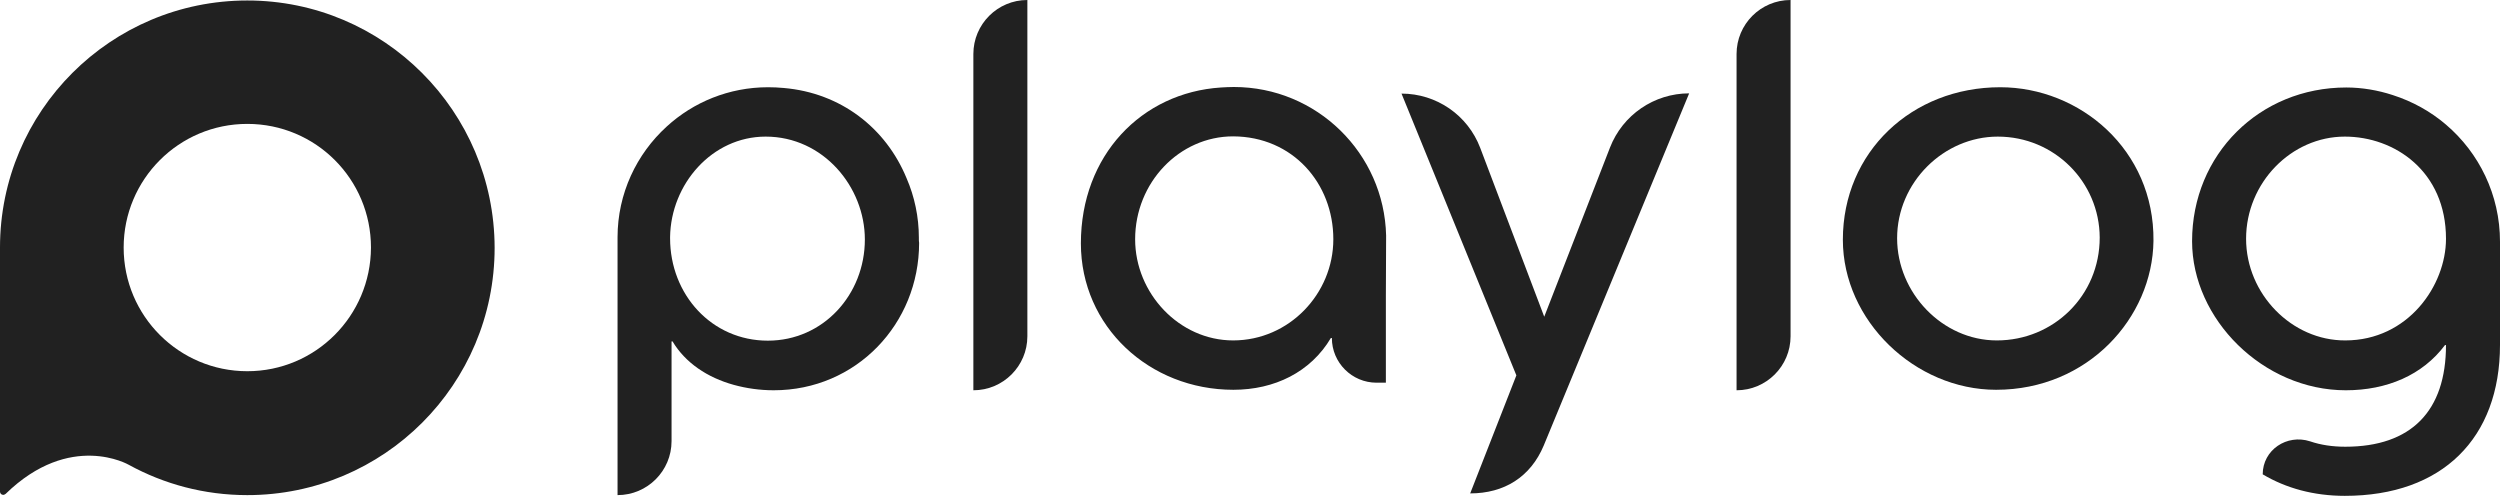 <?xml version="1.0" encoding="utf-8"?>
<!-- Generator: Adobe Illustrator 25.2.1, SVG Export Plug-In . SVG Version: 6.00 Build 0)  -->
<svg version="1.1" id="Layer_1" xmlns="http://www.w3.org/2000/svg" xmlns:xlink="http://www.w3.org/1999/xlink" x="0px" y="0px"
	 viewBox="0 0 1023 202.9" style="enable-background:new 0 0 1023 202.9;" xml:space="preserve">
<style type="text/css">
	.st0{fill:#212121;}
</style>
<g>
	<path class="st0" d="M101.2,151.9c-27.9,0-50.6-22.6-50.6-50.6c0-27.9,22.6-50.6,50.6-50.6s50.6,22.6,50.6,50.6
		C151.7,129.3,129.1,151.9,101.2,151.9 M101.2,0.2C45.3,0.2,0,45.5,0,101.3v99.9c0,0.7,0.6,1.3,1.3,1.3c0.4,0,0.7-0.2,1-0.4
		c26.5-25.8,50.4-11.9,50.4-11.9h0c14.4,7.9,30.9,12.4,48.5,12.4c55.9,0,101.2-45.3,101.2-101.2C202.3,45.5,157,0.2,101.2,0.2"/>
	<path class="st0" d="M274.2,97.5c0-0.2,0-0.3,0-0.5c0.3-21.7,17.2-41.1,39.1-41.1c23.6,0,40.6,20.6,40.6,42.1
		c0,22.5-17,41.4-39.7,41.4C291.2,139.4,274.2,120.5,274.2,97.5 M376,97.9c0-0.2,0-0.4,0-0.6c0-8.6-1.8-16.9-5-24.3
		c-8.5-20.7-27-35-50.3-37c-2.1-0.2-4.3-0.3-6.4-0.3c-16,0-30.6,6.1-41.5,16.1c-12.3,11.2-20.1,27.4-20.1,45.3h0v105.5
		c12.2,0,22.1-9.9,22.1-22.1v-35.8v-5h0.4c5.2,8.7,14.2,14.8,25.1,17.8c5.1,1.4,10.6,2.2,16.3,2.2c33.8,0,59.5-27.2,59.5-60.3
		C376,98.8,376,98.3,376,97.9"/>
	<path class="st0" d="M398.3,159.7V22.1c0-12.2,9.9-22.1,22.1-22.1v137.6C420.4,149.8,410.5,159.7,398.3,159.7"/>
	<path class="st0" d="M545.6,97.9c0,22.3-18.1,41.4-41,41.4c-22.1,0-40.1-19.3-40.1-41.4c0-23.2,18.1-42.1,40.1-42.1
		C529,55.9,545.6,75,545.6,97.9 M567.2,96.4c-0.8-33.7-28.4-60.8-62.3-60.8c-1.8,0-3.5,0.1-5.3,0.2c-32.5,2.1-57.3,27.8-57.3,63.8
		c0,34,28,59.9,62.4,59.9c16.8,0,31.6-7.2,39.9-21.2h0.4c0,10.1,8.2,18.3,18.3,18.3h3.8v-24.2v-11.6L567.2,96.4L567.2,96.4z"/>
	<path class="st0" d="M601.6,201.9l18.9-48.3L573.5,38.3c14.3,0,27.1,8.8,32.2,22.2l26.2,69.1l26.9-69.2
		c5.2-13.4,18.1-22.2,32.4-22.2l-59.5,144.1C626.3,195.2,615.5,201.9,601.6,201.9"/>
	<path class="st0" d="M710.6,159.7V22.1c0-12.2,9.9-22.1,22.1-22.1v137.6C732.7,149.8,722.8,159.7,710.6,159.7z"/>
	<path class="st0" d="M817.5,55.9c-22.1,0-41.2,18.7-41.2,41.6c0,22.3,18.5,41.8,40.8,41.8c23.2,0,42.1-18.3,42.1-42.1
		C859.1,74.4,840.6,55.9,817.5,55.9 M816.8,159.5c-33.1,0-62.7-28.2-62.7-61.4c0-35.9,28.2-62.4,64.4-62.4
		c32.5,0,63.1,25.5,62.7,62.9C880.8,130,854.4,159.5,816.8,159.5"/>
	<path class="st0" d="M919.1,97.7c0-22.9,18.5-41.8,40.4-41.8c20.4,0,41.4,14.2,41.4,41.8c0,19.1-15.5,41.6-41.2,41.6
		C937.8,139.4,919.1,120.3,919.1,97.7 M1000.9,51c-6.3-5.4-13.7-9.5-21.8-12.1c-6.1-2-12.6-3.1-19-3.1c-35.5,0-63.1,27.4-63.1,62.9
		c0,31.9,29.1,61,62.9,61c16.8,0,31.4-6.2,40.6-18.5h0.4c0,27-14.2,41.6-41.2,41.6c-5.2,0-10-0.7-14.4-2.2
		c-9.5-3.1-19.4,3.5-19.4,13.5c9.6,5.7,20.9,8.8,33.6,8.8c39.9,0,63.5-23.6,63.5-61.8V98.9C1023,79.7,1014.4,62.5,1000.9,51"/>
</g>
</svg>
